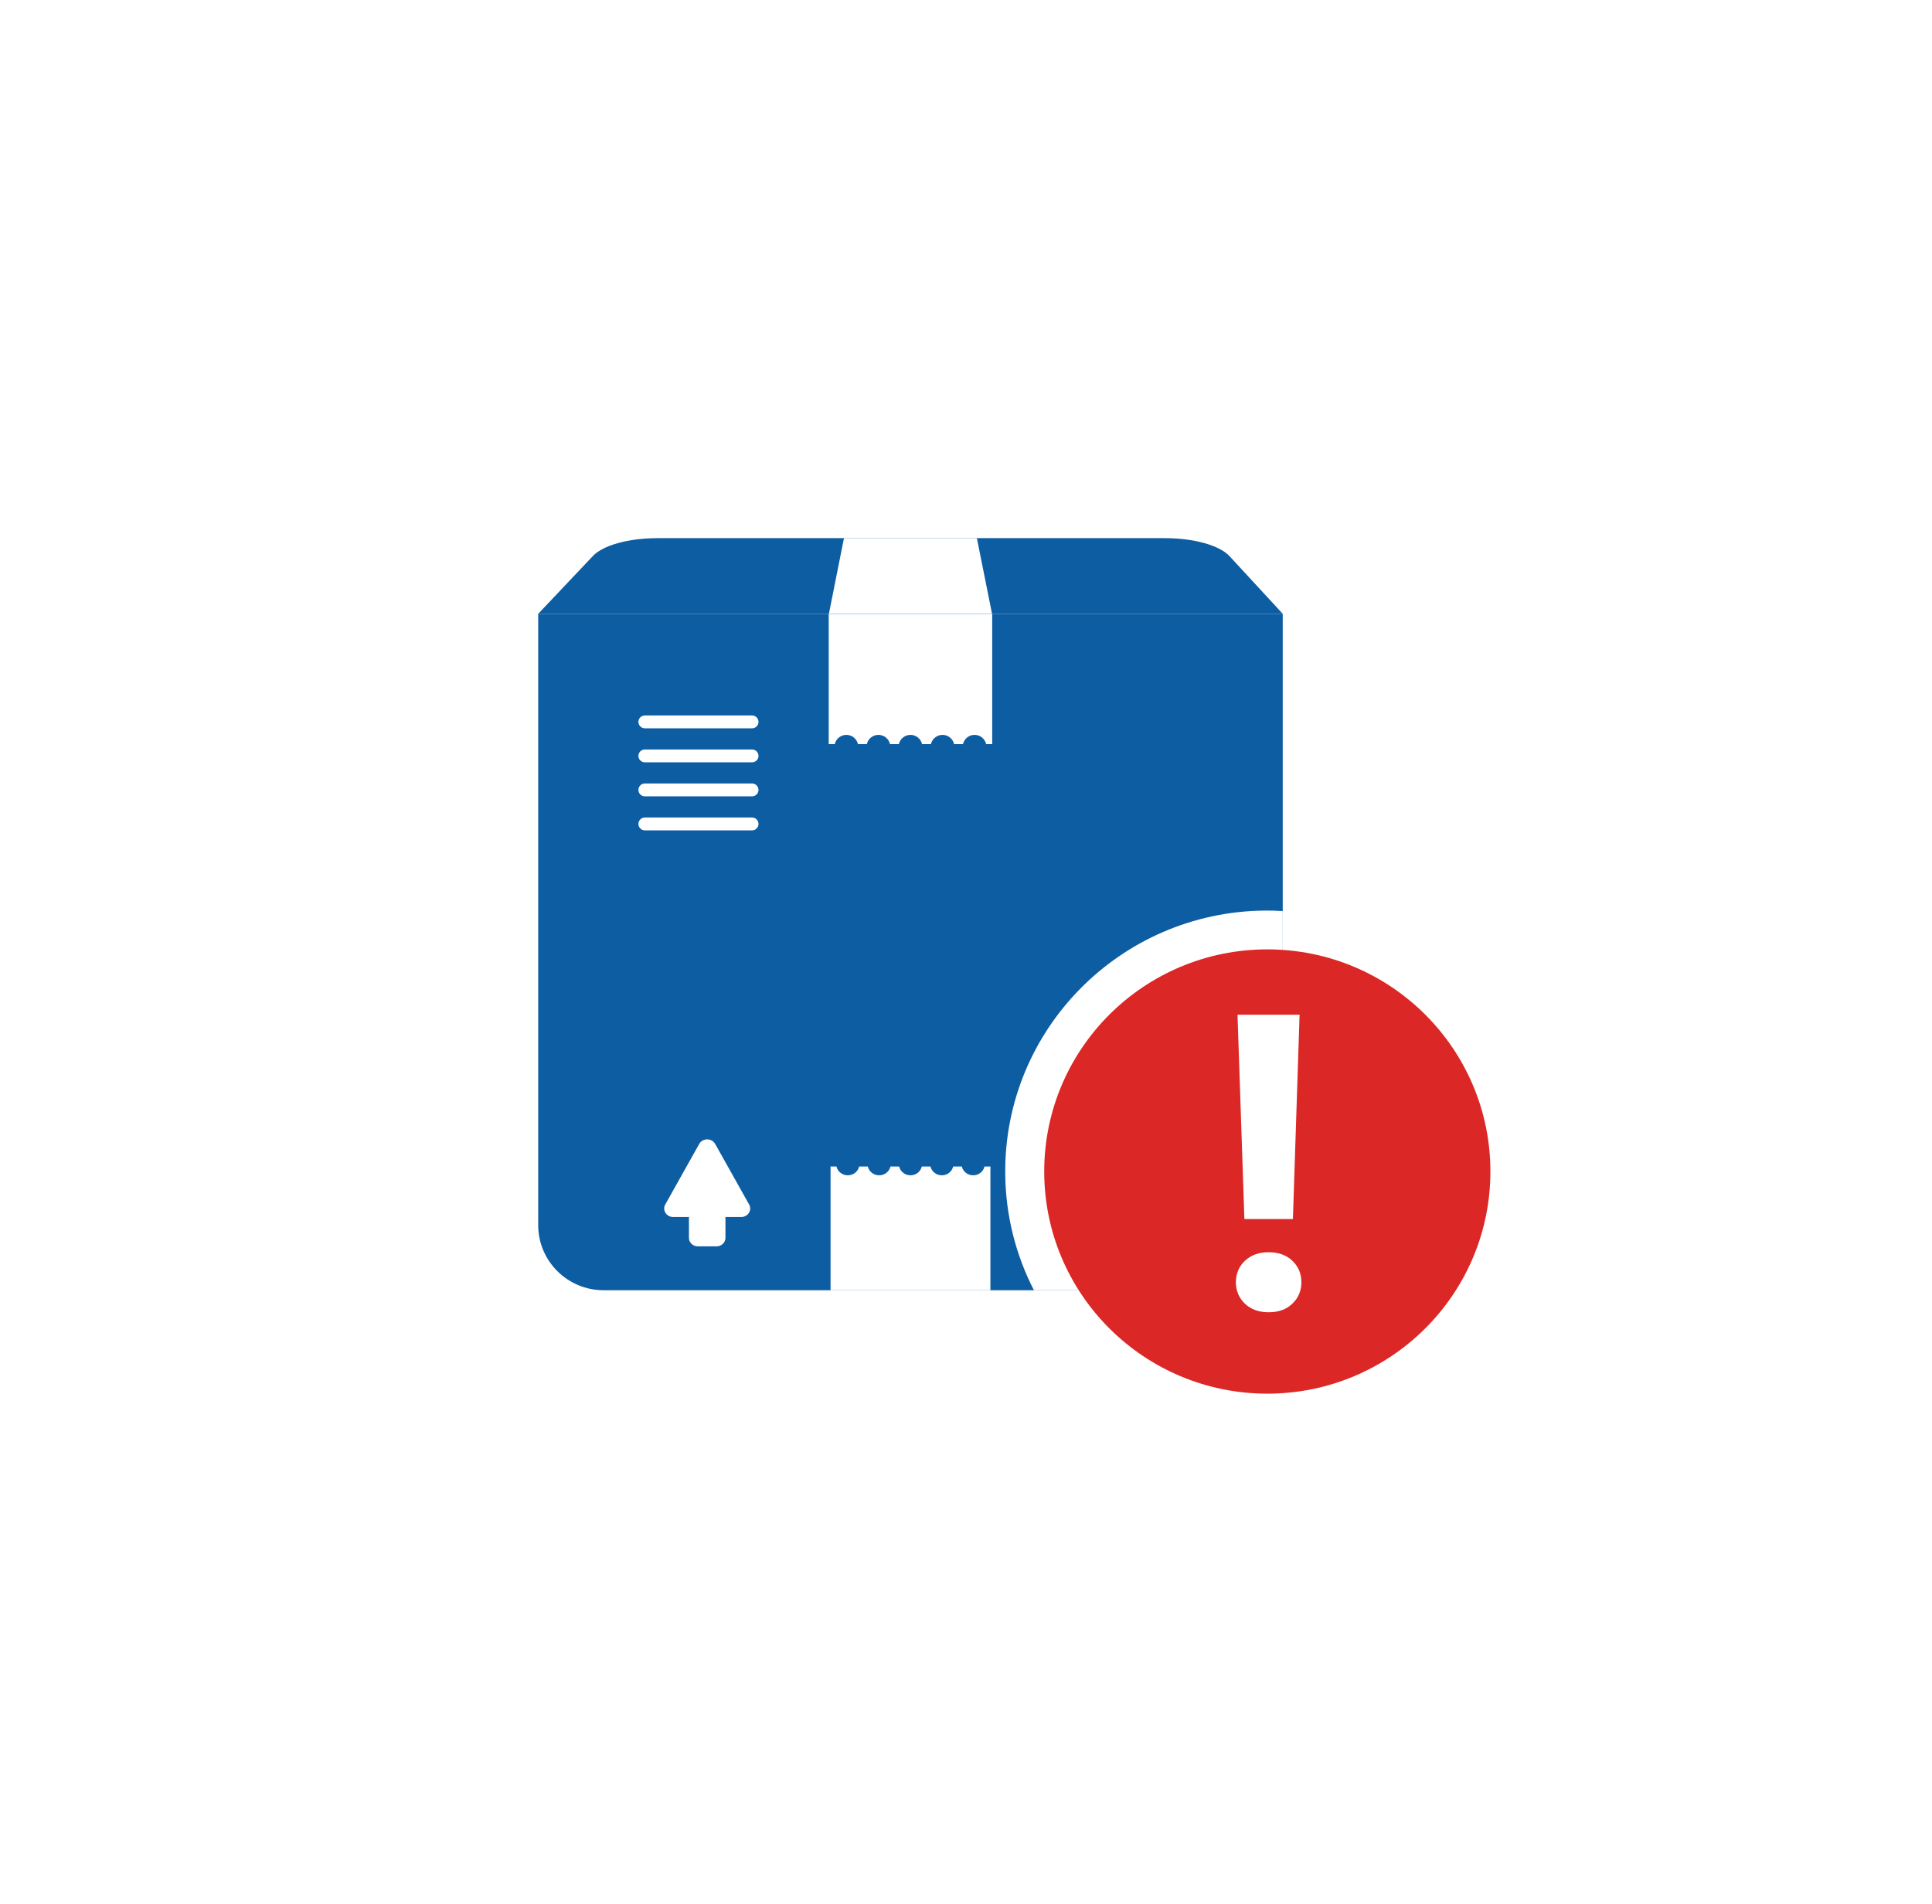 <svg width="140" height="138" viewBox="0 0 140 138" fill="none" xmlns="http://www.w3.org/2000/svg">
<g filter="url(#filter0_d_842_162)">
<path d="M116.428 6.289C78.952 -4.44 43.266 0.552 21.607 6.57C16.174 8.079 11.801 12.109 10.116 17.491C1.047 46.453 2.917 86.78 10.162 112.545C11.795 118.351 16.487 122.703 22.329 124.198C59.714 133.766 96.229 129.862 117.219 124.186C122.567 122.739 126.796 118.704 128.521 113.439C139.744 79.182 134.338 40.393 128.31 18.274C126.727 12.464 122.216 7.946 116.428 6.289Z" fill="white"/>
</g>
<g clip-path="url(#clip0_842_162)">
<path d="M88.211 93.504H43.741C41.123 93.504 39 91.391 39 88.783V44.482H92.952V88.783C92.952 91.391 90.829 93.504 88.211 93.504V93.504Z" fill="#0D5DA2"/>
<path d="M92.952 66.025C92.527 66 92.1 65.984 91.669 65.989C81.18 66.08 72.751 74.62 72.843 85.065C72.869 88.106 73.618 90.97 74.922 93.504H88.212C90.83 93.504 92.953 91.391 92.953 88.783V66.025H92.952Z" fill="white"/>
<path d="M54.285 87.293L51.822 82.899C51.577 82.462 50.914 82.462 50.669 82.899L48.206 87.293C47.976 87.703 48.291 88.198 48.782 88.198H49.923V89.71C49.923 90.05 50.215 90.326 50.575 90.326H51.917C52.277 90.326 52.569 90.05 52.569 89.71V88.198H53.71C54.201 88.198 54.516 87.703 54.285 87.293Z" fill="white"/>
<path d="M71.899 44.482H60.052V53.928H60.491C60.576 53.544 60.919 53.257 61.331 53.257C61.742 53.257 62.084 53.544 62.17 53.928H62.813C62.899 53.544 63.242 53.257 63.653 53.257C64.064 53.257 64.407 53.544 64.493 53.928H65.135C65.221 53.544 65.564 53.257 65.976 53.257C66.387 53.257 66.73 53.544 66.815 53.928H67.458C67.544 53.544 67.887 53.257 68.298 53.257C68.709 53.257 69.052 53.544 69.138 53.928H69.781C69.867 53.544 70.209 53.257 70.62 53.257C71.032 53.257 71.375 53.544 71.46 53.928H71.899V44.482Z" fill="white"/>
<path d="M47.636 39H84.414C86.504 39 88.372 39.52 89.094 40.302L92.953 44.483H39L42.956 40.302C43.677 39.52 45.546 39 47.636 39Z" fill="#0D5DA2"/>
<path d="M61.157 39H70.788L71.887 44.483H60.065L61.157 39Z" fill="white"/>
<path d="M60.183 93.504H71.769V84.537H71.34C71.257 84.901 70.921 85.175 70.519 85.175C70.116 85.175 69.781 84.902 69.698 84.537H69.069C68.986 84.901 68.65 85.175 68.248 85.175C67.846 85.175 67.51 84.902 67.427 84.537H66.798C66.715 84.901 66.379 85.175 65.977 85.175C65.575 85.175 65.24 84.902 65.156 84.537H64.527C64.444 84.901 64.109 85.175 63.706 85.175C63.304 85.175 62.968 84.902 62.885 84.537H62.257C62.173 84.901 61.838 85.175 61.435 85.175C61.033 85.175 60.698 84.902 60.614 84.537H60.185V93.504H60.183Z" fill="white"/>
<path d="M54.497 52.781H46.729C46.471 52.781 46.262 52.572 46.262 52.315C46.262 52.058 46.471 51.85 46.729 51.85H54.497C54.755 51.85 54.964 52.058 54.964 52.315C54.964 52.572 54.755 52.781 54.497 52.781Z" fill="white"/>
<path d="M54.497 55.246H46.729C46.471 55.246 46.262 55.038 46.262 54.78C46.262 54.523 46.471 54.315 46.729 54.315H54.497C54.755 54.315 54.964 54.523 54.964 54.78C54.964 55.038 54.755 55.246 54.497 55.246Z" fill="white"/>
<path d="M54.497 57.711H46.729C46.471 57.711 46.262 57.503 46.262 57.246C46.262 56.989 46.471 56.781 46.729 56.781H54.497C54.755 56.781 54.964 56.989 54.964 57.246C54.964 57.503 54.755 57.711 54.497 57.711Z" fill="white"/>
<path d="M54.497 60.176H46.729C46.471 60.176 46.262 59.968 46.262 59.711C46.262 59.455 46.471 59.246 46.729 59.246H54.497C54.755 59.246 54.964 59.455 54.964 59.711C54.964 59.968 54.755 60.176 54.497 60.176Z" fill="white"/>
<path d="M108 84.9C108 93.791 100.762 100.999 91.834 100.999C82.906 100.999 75.668 93.791 75.668 84.9C75.668 76.01 82.906 68.802 91.834 68.802C100.762 68.802 108 76.01 108 84.9Z" fill="#DB2726"/>
<path d="M105.293 84.9C105.293 92.302 99.267 98.303 91.834 98.303C84.401 98.303 78.375 92.302 78.375 84.9C78.375 77.499 84.401 71.498 91.834 71.498C99.267 71.498 105.293 77.499 105.293 84.9V84.9Z" fill="#DB2726"/>
<path d="M94.172 73.538L93.689 88.347H90.173L89.675 73.538H94.172ZM89.558 92.932C89.558 92.307 89.772 91.79 90.202 91.379C90.642 90.96 91.218 90.749 91.931 90.749C92.653 90.749 93.23 90.96 93.659 91.379C94.089 91.79 94.304 92.307 94.304 92.932C94.304 93.538 94.089 94.05 93.659 94.47C93.23 94.89 92.653 95.1 91.931 95.1C91.218 95.1 90.642 94.89 90.202 94.47C89.772 94.05 89.558 93.538 89.558 92.932Z" fill="white"/>
</g>
<defs>
<filter id="filter0_d_842_162" x="0" y="0" width="139.048" height="138" filterUnits="userSpaceOnUse" color-interpolation-filters="sRGB">
<feFlood flood-opacity="0" result="BackgroundImageFix"/>
<feColorMatrix in="SourceAlpha" type="matrix" values="0 0 0 0 0 0 0 0 0 0 0 0 0 0 0 0 0 0 127 0" result="hardAlpha"/>
<feOffset dy="4"/>
<feGaussianBlur stdDeviation="2"/>
<feComposite in2="hardAlpha" operator="out"/>
<feColorMatrix type="matrix" values="0 0 0 0 0 0 0 0 0 0 0 0 0 0 0 0 0 0 0.25 0"/>
<feBlend mode="normal" in2="BackgroundImageFix" result="effect1_dropShadow_842_162"/>
<feBlend mode="normal" in="SourceGraphic" in2="effect1_dropShadow_842_162" result="shape"/>
</filter>
<clipPath id="clip0_842_162">
<rect width="69" height="62" fill="white" transform="translate(39 39)"/>
</clipPath>
</defs>
</svg>
